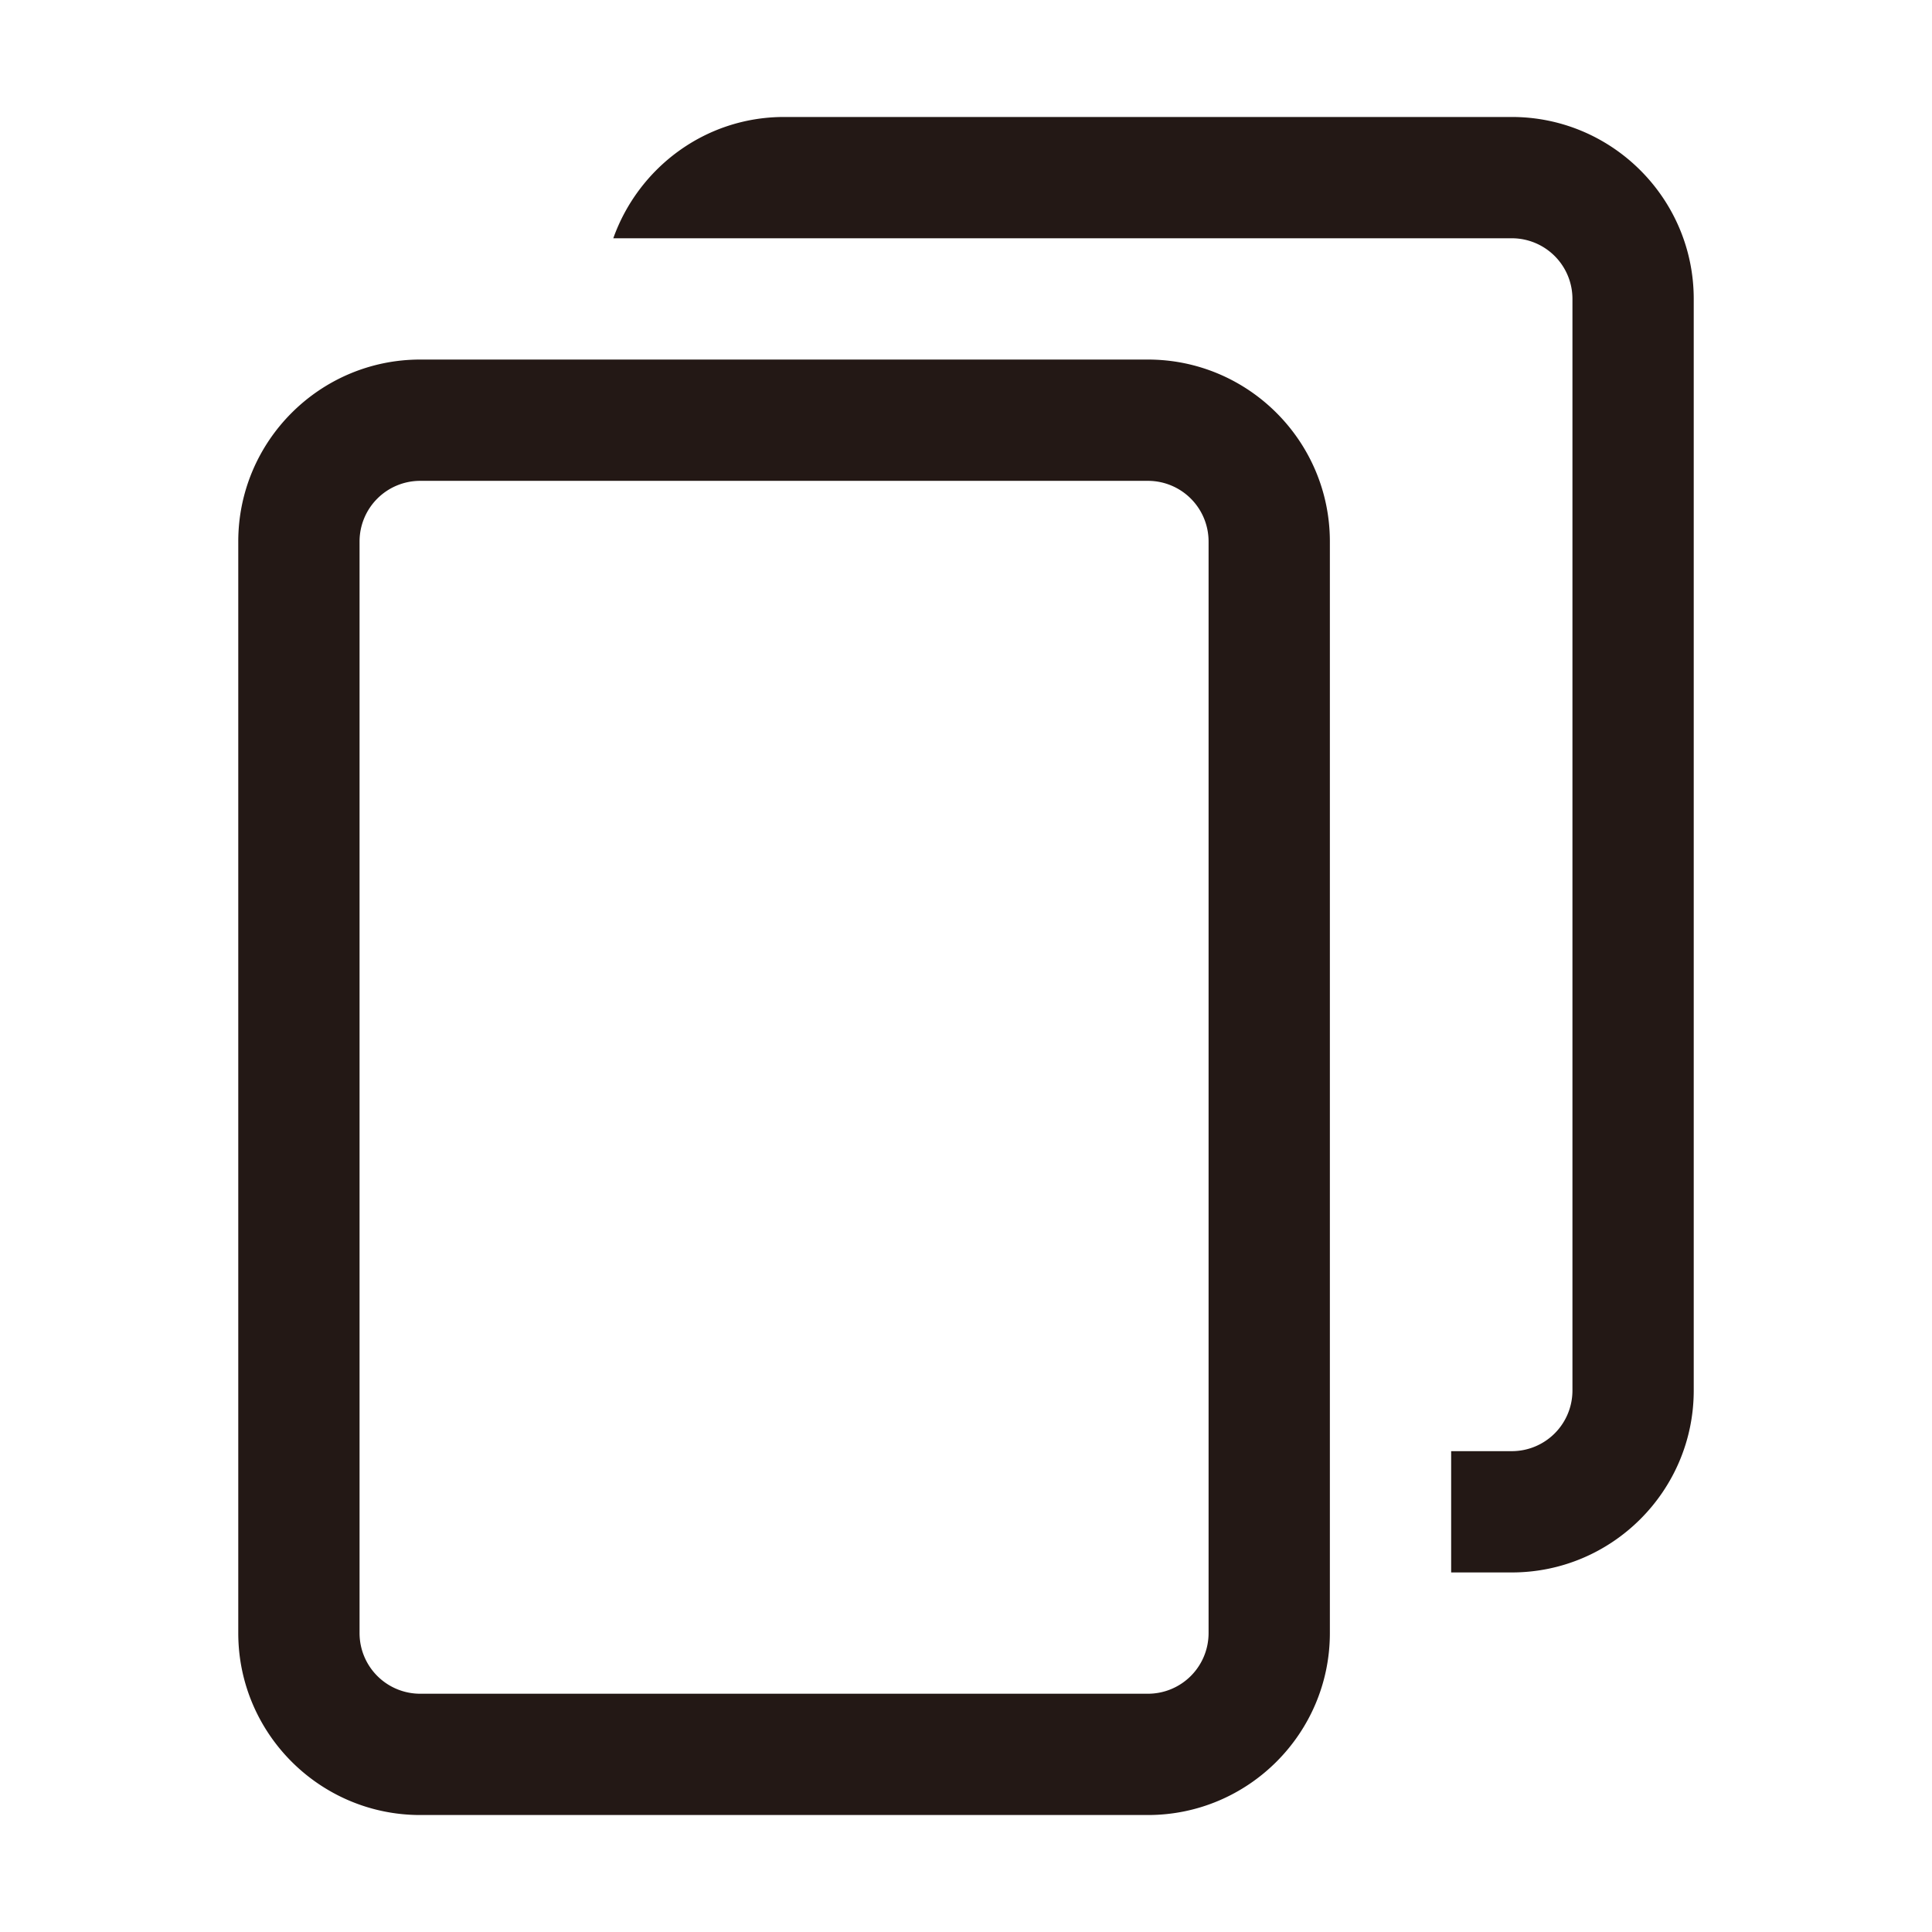 <?xml version="1.0" standalone="no"?><!DOCTYPE svg PUBLIC "-//W3C//DTD SVG 1.1//EN" "http://www.w3.org/Graphics/SVG/1.1/DTD/svg11.dtd"><svg t="1561294901869" class="icon" viewBox="0 0 1024 1024" version="1.1" xmlns="http://www.w3.org/2000/svg" p-id="1568" xmlns:xlink="http://www.w3.org/1999/xlink" width="200" height="200"><defs><style type="text/css"></style></defs><path d="M608.429 190.571h-385.714C169.55 190.571 126.286 233.836 126.286 287v578.571c0 53.164 43.264 96.429 96.429 96.429h385.714c53.164 0 96.429-43.264 96.429-96.429v-578.571C704.857 233.836 661.593 190.571 608.429 190.571zM640.571 865.571a32.143 32.143 0 0 1-32.143 32.143h-385.714a32.143 32.143 0 0 1-32.143-32.143v-578.571a32.143 32.143 0 0 1 32.143-32.143h385.714a32.143 32.143 0 0 1 32.143 32.143v578.571z" fill="#231815" p-id="1569"></path><path d="M801.286 62h-385.714c-41.85 0-77.207 26.936-90.514 64.286H801.286a32.143 32.143 0 0 1 32.143 32.143v578.571a32.143 32.143 0 0 1-32.143 32.143H769.143v64.286h32.143c53.164 0 96.429-43.264 96.429-96.429v-578.571c0-53.164-43.264-96.429-96.429-96.429z" fill="#231815" p-id="1570"></path></svg>